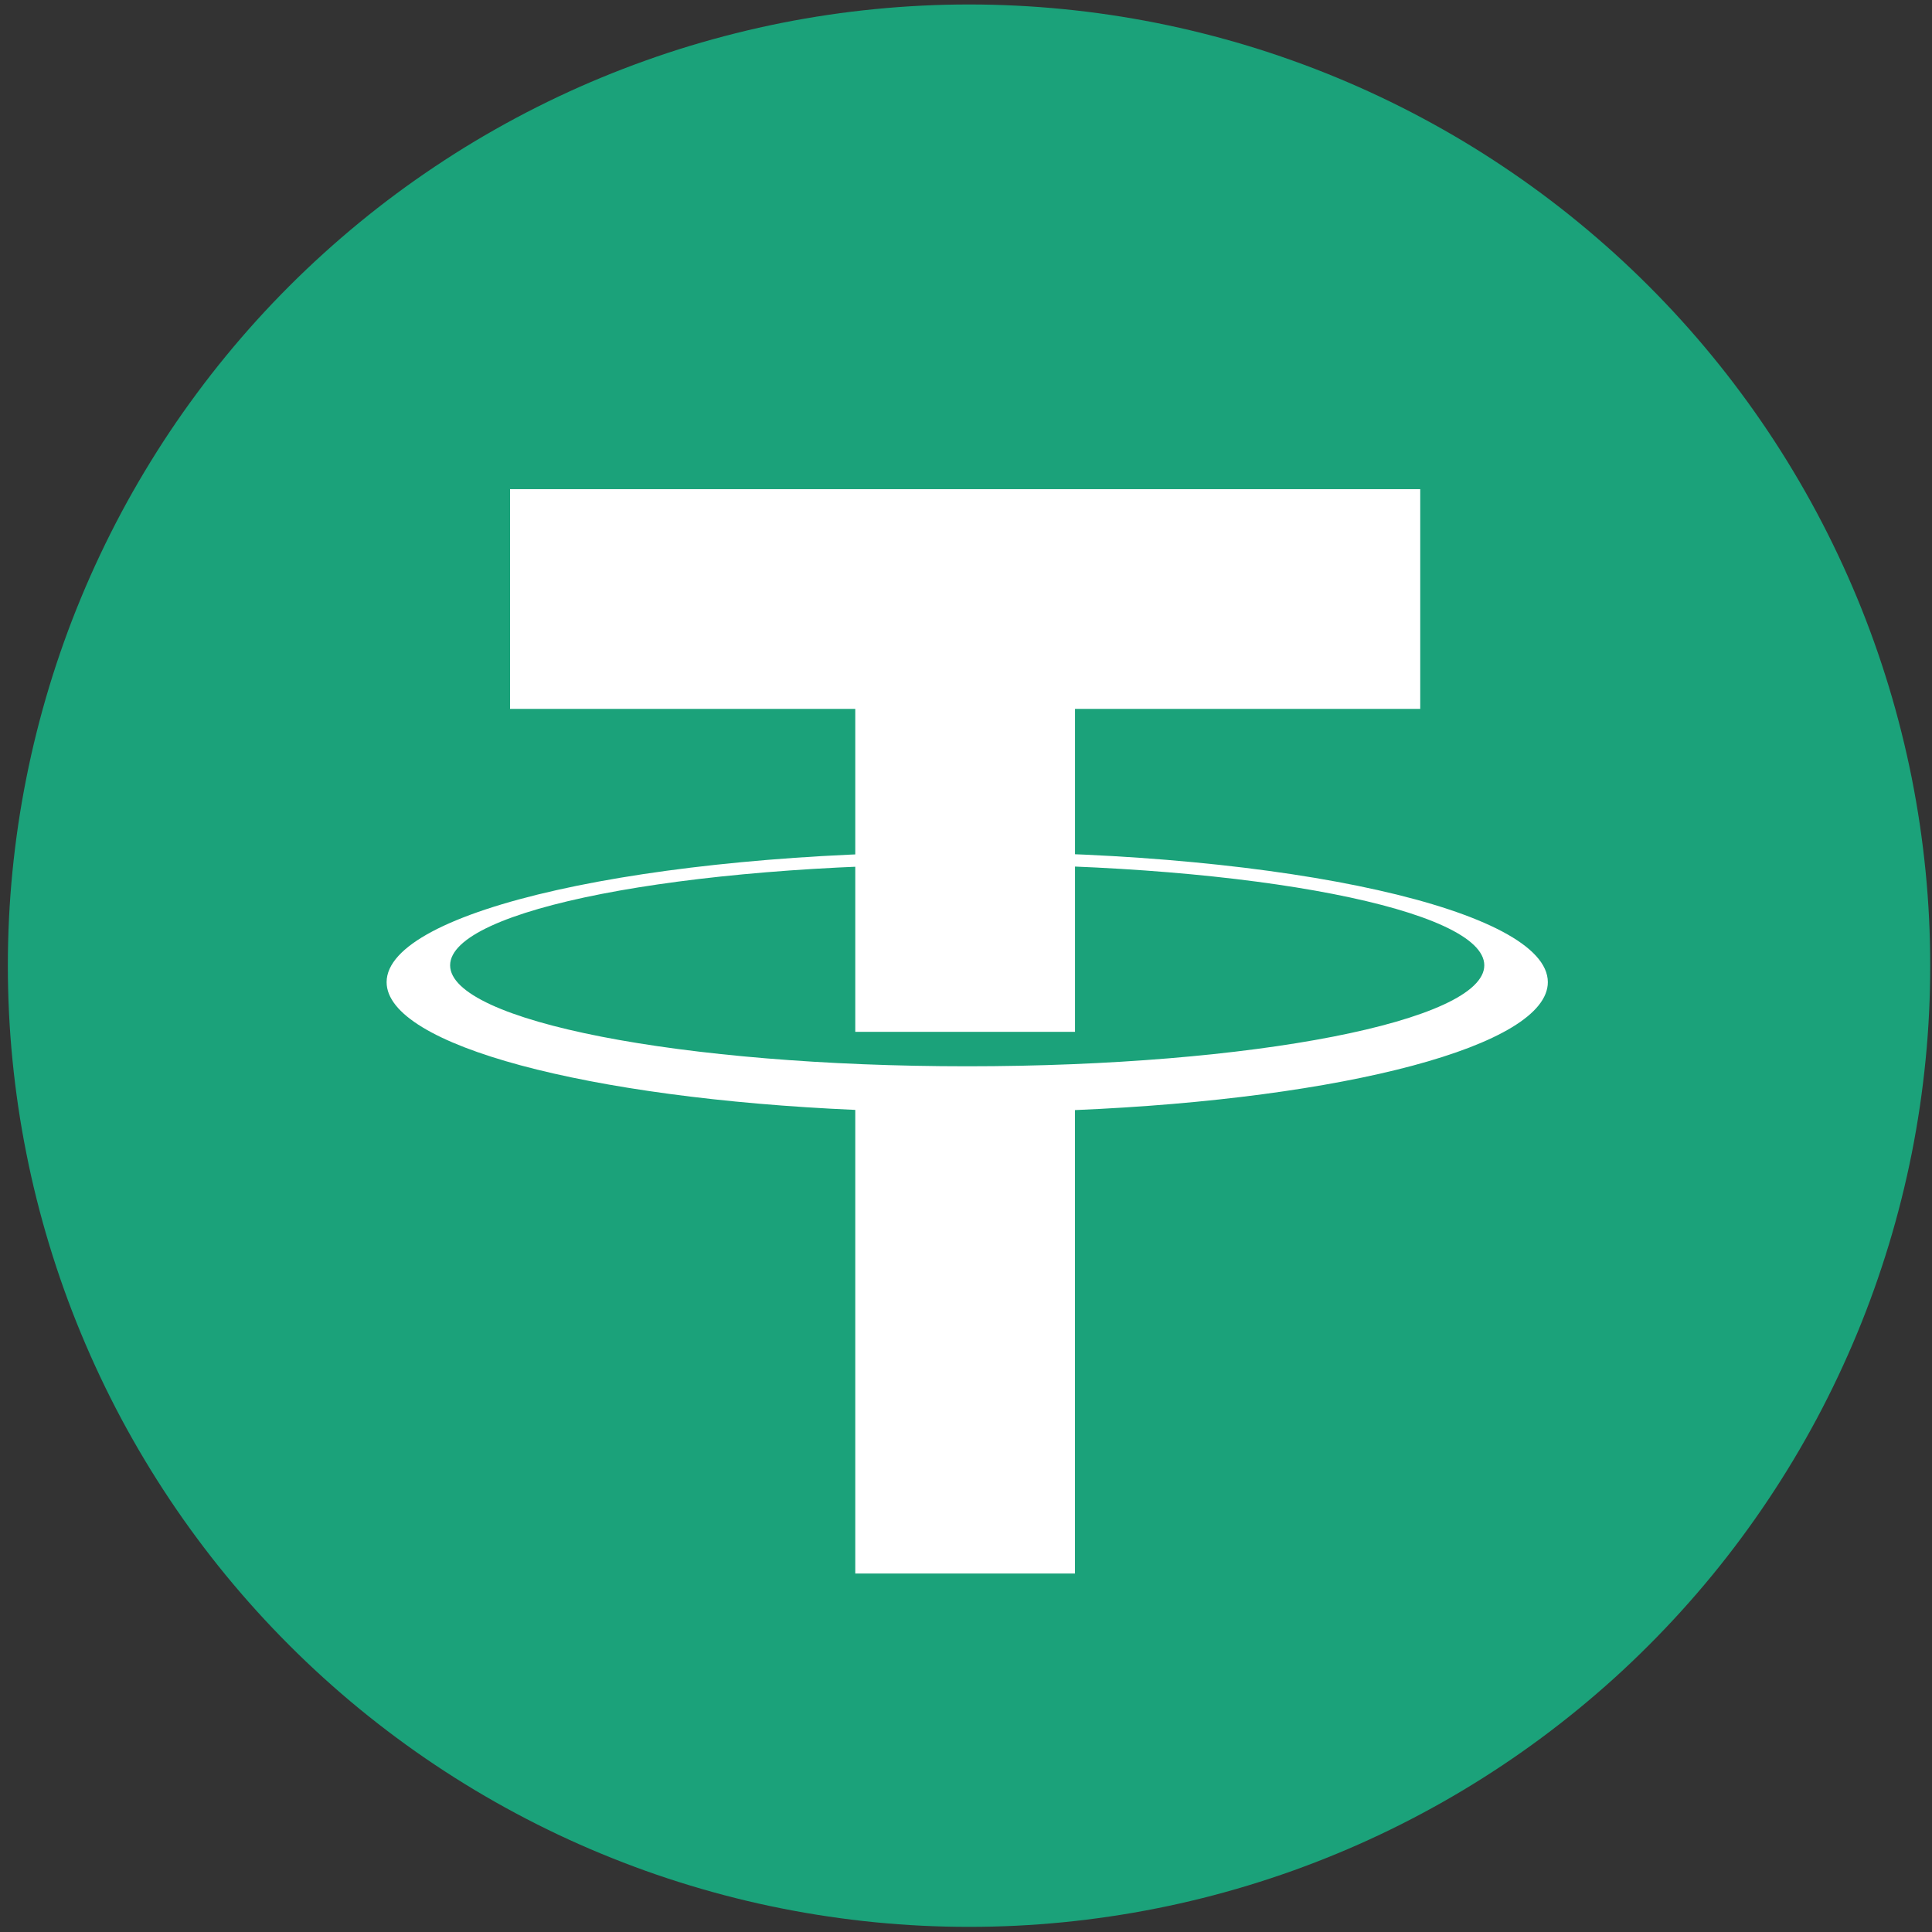<svg xmlns="http://www.w3.org/2000/svg" xmlns:xlink="http://www.w3.org/1999/xlink" fill="none" version="1.1" width="64" height="64" viewBox="0 0 64 64"><rect x="0" y="0" width="64" height="64" fill="#333333" stroke="none"/><defs><clipPath id="master_svg0_63_08550"><rect x="0" y="0" width="64" height="64" rx="0"/></clipPath></defs><g clip-path="url(#master_svg0_63_08550)"><g><path d="M63.941,31.989Q63.941,32.771,63.903,33.552Q63.865,34.332,63.788,35.11Q63.711,35.888,63.597,36.661Q63.482,37.434,63.33,38.201Q63.177,38.968,62.987,39.726Q62.797,40.484,62.57,41.232Q62.343,41.98,62.08,42.716Q61.817,43.452,61.518,44.174Q61.218,44.896,60.884,45.603Q60.55,46.31,60.182,46.999Q59.813,47.688,59.411,48.359Q59.009,49.029,58.575,49.679Q58.141,50.329,57.675,50.957Q57.21,51.585,56.714,52.189Q56.218,52.793,55.693,53.372Q55.168,53.951,54.615,54.504Q54.063,55.057,53.484,55.582Q52.904,56.107,52.3,56.603Q51.696,57.098,51.068,57.564Q50.44,58.03,49.79,58.464Q49.14,58.898,48.47,59.3Q47.8,59.702,47.11,60.07Q46.421,60.439,45.714,60.773Q45.008,61.107,44.285,61.406Q43.563,61.705,42.827,61.969Q42.091,62.232,41.343,62.459Q40.595,62.686,39.837,62.876Q39.079,63.066,38.312,63.218Q37.546,63.371,36.773,63.485Q35.999,63.6,35.221,63.677Q34.444,63.753,33.663,63.792Q32.882,63.83,32.101,63.83Q31.319,63.83,30.538,63.792Q29.757,63.753,28.98,63.677Q28.202,63.6,27.429,63.485Q26.655,63.371,25.889,63.218Q25.122,63.066,24.364,62.876Q23.606,62.686,22.858,62.459Q22.11,62.232,21.374,61.969Q20.638,61.705,19.916,61.406Q19.193,61.107,18.487,60.773Q17.78,60.439,17.091,60.07Q16.402,59.702,15.731,59.3Q15.061,58.898,14.411,58.464Q13.761,58.03,13.133,57.564Q12.505,57.098,11.901,56.603Q11.297,56.107,10.718,55.582Q10.138,55.057,9.586,54.504Q9.033,53.951,8.508,53.372Q7.983,52.793,7.487,52.189Q6.991,51.585,6.526,50.957Q6.06,50.329,5.626,49.679Q5.192,49.029,4.79,48.359Q4.388,47.688,4.019,46.999Q3.651,46.31,3.317,45.603Q2.983,44.896,2.684,44.174Q2.384,43.452,2.121,42.716Q1.858,41.98,1.631,41.232Q1.404,40.484,1.214,39.726Q1.024,38.968,0.872,38.201Q0.719,37.434,0.604,36.661Q0.49,35.888,0.413,35.11Q0.336,34.332,0.298,33.552Q0.26,32.771,0.26,31.989Q0.26,31.208,0.298,30.427Q0.336,29.646,0.413,28.868Q0.49,28.09,0.604,27.317Q0.719,26.544,0.872,25.777Q1.024,25.011,1.214,24.253Q1.404,23.494,1.631,22.746Q1.858,21.998,2.121,21.262Q2.384,20.526,2.684,19.804Q2.983,19.082,3.317,18.376Q3.651,17.669,4.019,16.98Q4.388,16.29,4.79,15.62Q5.192,14.949,5.626,14.299Q6.06,13.65,6.526,13.022Q6.991,12.394,7.487,11.79Q7.983,11.185,8.508,10.606Q9.033,10.027,9.586,9.474Q10.138,8.922,10.718,8.397Q11.297,7.872,11.901,7.376Q12.505,6.88,13.133,6.414Q13.761,5.949,14.411,5.515Q15.061,5.08,15.731,4.678Q16.402,4.277,17.091,3.908Q17.78,3.54,18.487,3.205Q19.193,2.871,19.916,2.572Q20.638,2.273,21.374,2.01Q22.11,1.746,22.858,1.519Q23.606,1.293,24.364,1.103Q25.122,0.913,25.889,0.76Q26.655,0.608,27.429,0.493Q28.202,0.378,28.98,0.302Q29.757,0.225,30.538,0.187Q31.319,0.148,32.101,0.148Q32.882,0.148,33.663,0.187Q34.444,0.225,35.221,0.302Q35.999,0.378,36.773,0.493Q37.546,0.608,38.312,0.76Q39.079,0.913,39.837,1.103Q40.595,1.293,41.343,1.519Q42.091,1.746,42.827,2.01Q43.563,2.273,44.285,2.572Q45.008,2.871,45.714,3.205Q46.421,3.54,47.11,3.908Q47.8,4.277,48.47,4.678Q49.14,5.08,49.79,5.515Q50.44,5.949,51.068,6.414Q51.696,6.88,52.3,7.376Q52.904,7.872,53.484,8.397Q54.063,8.922,54.615,9.474Q55.168,10.027,55.693,10.606Q56.218,11.185,56.714,11.79Q57.21,12.394,57.675,13.022Q58.141,13.65,58.575,14.299Q59.009,14.949,59.411,15.62Q59.813,16.29,60.182,16.98Q60.55,17.669,60.884,18.376Q61.218,19.082,61.518,19.804Q61.817,20.526,62.08,21.262Q62.343,21.998,62.57,22.746Q62.797,23.494,62.987,24.253Q63.177,25.011,63.33,25.777Q63.482,26.544,63.597,27.317Q63.711,28.09,63.788,28.868Q63.865,29.646,63.903,30.427Q63.941,31.208,63.941,31.989Z" fill="#1BA27A" fill-opacity="1" style="mix-blend-mode:passthrough"/></g><g><path d="M47.047,16.204L16.896,16.204L16.896,23.483L28.332,23.483L28.332,34.181L35.611,34.181L35.611,23.483L47.047,23.483L47.047,16.204Z" fill="#FFFFFF" fill-opacity="1" style="mix-blend-mode:passthrough"/></g><g><path d="M32.04,35.322C22.58,35.322,14.911,33.824,14.911,31.977C14.911,30.131,22.58,28.633,32.04,28.633C41.5,28.633,49.169,30.131,49.169,31.977C49.169,33.824,41.5,35.322,32.04,35.322ZM51.274,32.535C51.274,30.153,42.663,28.223,32.04,28.223C21.418,28.223,12.807,30.153,12.807,32.535C12.807,34.632,19.484,36.38,28.332,36.767L28.332,52.125L35.61,52.125L35.61,36.773C44.527,36.398,51.274,34.643,51.274,32.535Z" fill="#FFFFFF" fill-opacity="1" style="mix-blend-mode:passthrough"/></g></g></svg>